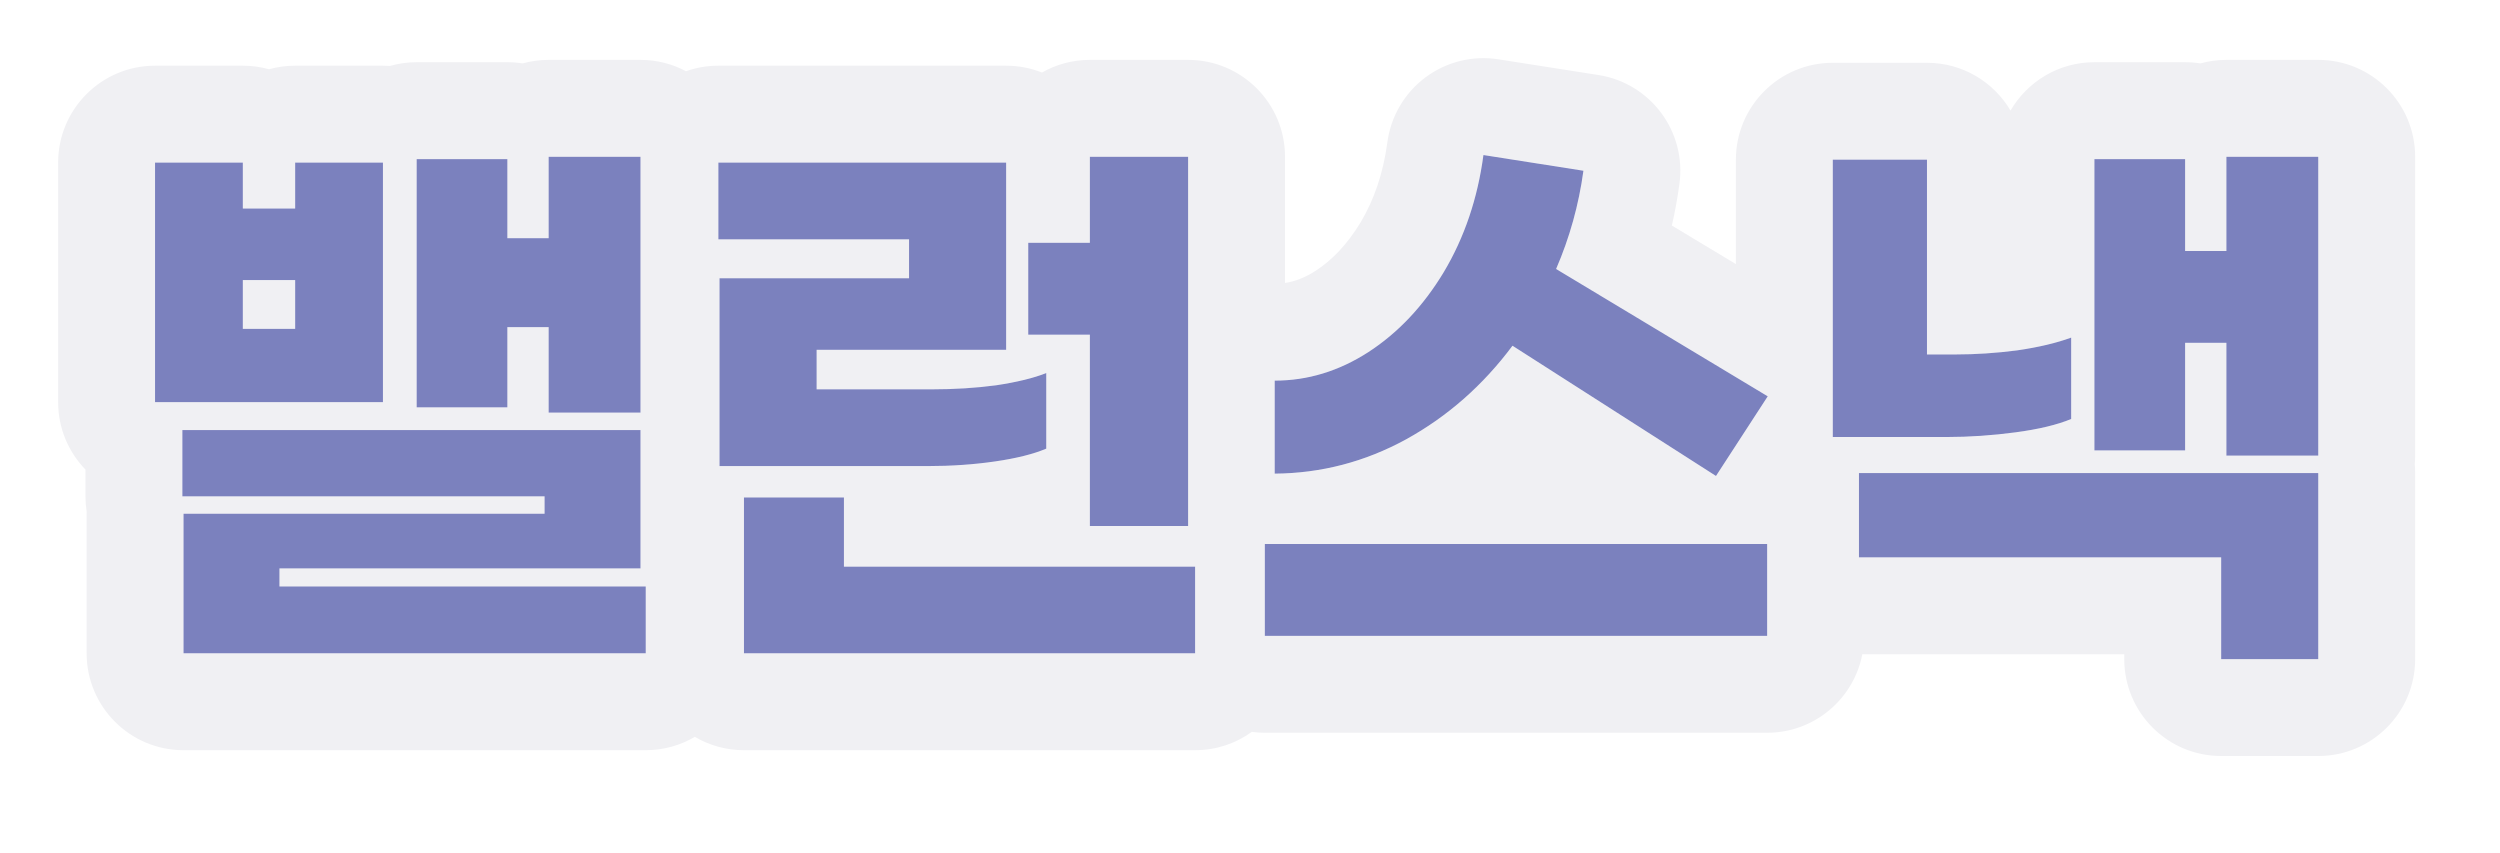<svg width="129" height="44" viewBox="0 0 129 44" fill="none" xmlns="http://www.w3.org/2000/svg">
<g filter="url(#filter0_ddddii_540_64)">
<path fill-rule="evenodd" clip-rule="evenodd" d="M9.41 22.19V25.61H28.1V26.51H9.47V33.71H33.32V30.26H14.42V29.33H33.05V22.19H9.41ZM33.05 21.29V8.09H28.31V12.29H26.18V8.21H21.5V21.02H26.18V16.88H28.31V21.29H33.05ZM19.76 8.39H15.23V10.76H12.53V8.39H8V20.75H19.76V8.39ZM15.23 14.45H12.53V16.97H15.23V14.45ZM4.41 24.23C3.537 23.33 3 22.103 3 20.75V8.39C3 5.629 5.239 3.39 8 3.39H12.53C12.998 3.39 13.451 3.454 13.88 3.574C14.309 3.454 14.762 3.39 15.23 3.39H19.76C19.881 3.39 20.001 3.394 20.12 3.403C20.558 3.277 21.021 3.21 21.5 3.21H26.18C26.448 3.21 26.712 3.231 26.969 3.272C27.396 3.153 27.846 3.09 28.31 3.09H33.05C33.899 3.09 34.699 3.302 35.399 3.675C35.921 3.49 36.482 3.39 37.067 3.39H51.917C52.57 3.39 53.194 3.515 53.766 3.743C54.495 3.327 55.338 3.09 56.237 3.09H61.307C64.069 3.09 66.307 5.329 66.307 8.09V14.601C66.81 14.525 67.326 14.334 67.889 13.972C68.716 13.433 69.503 12.64 70.215 11.461C70.896 10.315 71.371 8.963 71.589 7.336C71.768 6.003 72.476 4.797 73.555 3.992C74.633 3.188 75.991 2.852 77.32 3.061L82.48 3.871C85.169 4.293 87.027 6.788 86.659 9.486C86.56 10.212 86.43 10.929 86.268 11.638L89.572 13.627V8.24C89.572 5.479 91.811 3.24 94.572 3.24H99.432C101.269 3.24 102.874 4.23 103.743 5.706C104.609 4.214 106.223 3.21 108.072 3.21H112.752C113.021 3.21 113.284 3.231 113.541 3.272C113.968 3.153 114.418 3.09 114.882 3.09H119.622C122.384 3.09 124.622 5.329 124.622 8.09V23.51C124.622 23.662 124.616 23.812 124.602 23.96C124.616 24.108 124.622 24.258 124.622 24.41V34.01C124.622 36.771 122.384 39.01 119.622 39.01H114.612C111.851 39.01 109.612 36.771 109.612 34.01V33.76H96.095C95.651 36.067 93.621 37.81 91.185 37.81H65.265C65.037 37.81 64.813 37.795 64.593 37.765C63.77 38.36 62.76 38.71 61.667 38.71H38.387C37.463 38.71 36.597 38.459 35.854 38.021C35.111 38.459 34.245 38.71 33.32 38.71H9.47C6.709 38.71 4.47 36.471 4.47 33.71V26.51C4.47 26.472 4.47 26.433 4.471 26.395C4.431 26.139 4.41 25.877 4.41 25.61V24.23ZM38.387 33.71H61.667V29.24H43.547V25.67H38.387V33.71ZM56.237 27.14H61.307V8.09H56.237V12.53H53.057V17.27H56.237V27.14ZM51.917 18.05V8.39H37.067V12.35H46.907V14.36H37.127V24.05H47.867C47.938 24.05 48.008 24.05 48.077 24.049C48.145 24.049 48.211 24.048 48.278 24.047C49.308 24.032 50.295 23.958 51.237 23.826C51.274 23.821 51.311 23.815 51.347 23.81C51.547 23.781 51.739 23.75 51.924 23.717C51.944 23.713 51.965 23.71 51.985 23.706C52.793 23.559 53.46 23.374 53.987 23.15V19.25C53.712 19.358 53.402 19.458 53.057 19.549C52.885 19.595 52.704 19.638 52.515 19.679C52.325 19.72 52.125 19.759 51.917 19.796C51.753 19.826 51.583 19.854 51.407 19.88C51.351 19.888 51.294 19.895 51.237 19.902C51.089 19.921 50.938 19.938 50.787 19.954C50.208 20.015 49.608 20.056 48.987 20.076C48.965 20.076 48.942 20.077 48.92 20.078C48.643 20.086 48.362 20.09 48.077 20.09H42.137V18.05H51.917ZM65.265 28.07V32.81H91.185V28.07H65.265ZM100.452 22.55C100.602 22.55 100.752 22.549 100.902 22.546C101.618 22.533 102.341 22.491 103.072 22.417C103.378 22.387 103.684 22.351 103.992 22.31C104.209 22.281 104.418 22.25 104.618 22.217C104.64 22.213 104.661 22.209 104.682 22.206C105.566 22.055 106.296 21.86 106.872 21.62V17.42C106.413 17.589 105.891 17.737 105.307 17.862C105.029 17.922 104.738 17.977 104.432 18.026C104.318 18.045 104.201 18.063 104.082 18.08C103.867 18.108 103.652 18.133 103.438 18.155C103.316 18.168 103.194 18.18 103.072 18.191C102.669 18.227 102.269 18.254 101.872 18.27C101.547 18.283 101.224 18.29 100.902 18.29H99.432V8.24H94.572V22.55H100.452ZM108.072 23.24H112.752V17.69H114.882V23.51H119.622V8.09H114.882V12.95H112.752V8.21H108.072V23.24ZM95.922 24.41V28.76H114.612V34.01H119.622V24.41H95.922ZM81.581 9.6C81.627 9.338 81.669 9.075 81.705 8.81L76.545 8C76.508 8.278 76.465 8.552 76.416 8.823C76.07 10.735 75.433 12.471 74.505 14.03C74.087 14.724 73.632 15.358 73.14 15.934C72.383 16.819 71.538 17.564 70.605 18.17C70.478 18.252 70.35 18.331 70.222 18.406C70.217 18.408 70.212 18.411 70.208 18.414C68.966 19.137 67.666 19.541 66.307 19.624C66.131 19.635 65.953 19.64 65.775 19.64V24.44C65.953 24.439 66.131 24.434 66.307 24.426C67.856 24.358 69.345 24.048 70.775 23.497C71.11 23.368 71.442 23.226 71.771 23.07C72.034 22.945 72.296 22.812 72.555 22.67C72.789 22.541 73.02 22.407 73.246 22.267C73.251 22.264 73.255 22.262 73.26 22.259C74.595 21.436 75.8 20.435 76.878 19.256C77.186 18.918 77.484 18.565 77.772 18.197C77.864 18.08 77.955 17.961 78.045 17.84L88.545 24.56L91.215 20.45L80.295 13.88C80.326 13.808 80.356 13.736 80.386 13.664C80.414 13.598 80.441 13.532 80.468 13.466C80.973 12.219 81.344 10.93 81.581 9.6Z" fill="#F0F0F3"/>
</g>
<path d="M26.18 21.02H21.5V8.21H26.18V12.29H28.31V8.09H33.05V21.29H28.31V16.88H26.18V21.02ZM19.76 20.75H8V8.39H12.53V10.76H15.23V8.39H19.76V20.75ZM15.23 16.97V14.45H12.53V16.97H15.23ZM33.32 30.26V33.71H9.47V26.51H28.1V25.61H9.41V22.19H33.05V29.33H14.42V30.26H33.32ZM56.237 17.27H53.057V12.53H56.237V8.09H61.307V27.14H56.237V17.27ZM46.907 14.36V12.35H37.068V8.39H51.917V18.05H42.138V20.09H48.078C49.258 20.09 50.367 20.02 51.407 19.88C52.468 19.72 53.328 19.51 53.987 19.25V23.15C53.328 23.43 52.447 23.65 51.347 23.81C50.248 23.97 49.087 24.05 47.867 24.05H37.127V14.36H46.907ZM61.667 29.24V33.71H38.388V25.67H43.547V29.24H61.667ZM78.045 17.84C76.525 19.88 74.695 21.49 72.555 22.67C70.435 23.83 68.175 24.42 65.775 24.44V19.64C67.475 19.64 69.085 19.15 70.605 18.17C72.145 17.17 73.445 15.79 74.505 14.03C75.565 12.25 76.245 10.24 76.545 8L81.705 8.81C81.465 10.57 80.995 12.26 80.295 13.88L91.215 20.45L88.545 24.56L78.045 17.84ZM65.265 28.07H91.185V32.81H65.265V28.07ZM119.622 8.09V23.51H114.882V17.69H112.752V23.24H108.072V8.21H112.752V12.95H114.882V8.09H119.622ZM106.872 21.62C106.152 21.92 105.192 22.15 103.992 22.31C102.792 22.47 101.612 22.55 100.452 22.55H94.572V8.24H99.432V18.29H100.902C101.942 18.29 103.002 18.22 104.082 18.08C105.182 17.92 106.112 17.7 106.872 17.42V21.62ZM95.922 24.41H119.622V34.01H114.612V28.76H95.922V24.41Z" fill="#7B81BE"/>
<defs>
<filter id="filter0_ddddii_540_64" x="0" y="0" width="128.622" height="43.01" filterUnits="userSpaceOnUse" color-interpolation-filters="sRGB">
<feFlood flood-opacity="0" result="BackgroundImageFix"/>
<feColorMatrix in="SourceAlpha" type="matrix" values="0 0 0 0 0 0 0 0 0 0 0 0 0 0 0 0 0 0 127 0" result="hardAlpha"/>
<feOffset dx="1" dy="1"/>
<feGaussianBlur stdDeviation="1.5"/>
<feColorMatrix type="matrix" values="0 0 0 0 0.745 0 0 0 0 0.745 0 0 0 0 0.753 0 0 0 0.9 0"/>
<feBlend mode="normal" in2="BackgroundImageFix" result="effect1_dropShadow_540_64"/>
<feColorMatrix in="SourceAlpha" type="matrix" values="0 0 0 0 0 0 0 0 0 0 0 0 0 0 0 0 0 0 127 0" result="hardAlpha"/>
<feOffset dx="-1" dy="-1"/>
<feGaussianBlur stdDeviation="1"/>
<feColorMatrix type="matrix" values="0 0 0 0 1 0 0 0 0 1 0 0 0 0 1 0 0 0 0.9 0"/>
<feBlend mode="normal" in2="effect1_dropShadow_540_64" result="effect2_dropShadow_540_64"/>
<feColorMatrix in="SourceAlpha" type="matrix" values="0 0 0 0 0 0 0 0 0 0 0 0 0 0 0 0 0 0 127 0" result="hardAlpha"/>
<feOffset dx="1" dy="-1"/>
<feGaussianBlur stdDeviation="1"/>
<feColorMatrix type="matrix" values="0 0 0 0 0.745 0 0 0 0 0.745 0 0 0 0 0.753 0 0 0 0.2 0"/>
<feBlend mode="normal" in2="effect2_dropShadow_540_64" result="effect3_dropShadow_540_64"/>
<feColorMatrix in="SourceAlpha" type="matrix" values="0 0 0 0 0 0 0 0 0 0 0 0 0 0 0 0 0 0 127 0" result="hardAlpha"/>
<feOffset dx="-1" dy="1"/>
<feGaussianBlur stdDeviation="1"/>
<feColorMatrix type="matrix" values="0 0 0 0 0.745 0 0 0 0 0.745 0 0 0 0 0.753 0 0 0 0.2 0"/>
<feBlend mode="normal" in2="effect3_dropShadow_540_64" result="effect4_dropShadow_540_64"/>
<feBlend mode="normal" in="SourceGraphic" in2="effect4_dropShadow_540_64" result="shape"/>
<feColorMatrix in="SourceAlpha" type="matrix" values="0 0 0 0 0 0 0 0 0 0 0 0 0 0 0 0 0 0 127 0" result="hardAlpha"/>
<feOffset dx="-1" dy="-1"/>
<feGaussianBlur stdDeviation="1"/>
<feComposite in2="hardAlpha" operator="arithmetic" k2="-1" k3="1"/>
<feColorMatrix type="matrix" values="0 0 0 0 0.745 0 0 0 0 0.745 0 0 0 0 0.753 0 0 0 0.5 0"/>
<feBlend mode="normal" in2="shape" result="effect5_innerShadow_540_64"/>
<feColorMatrix in="SourceAlpha" type="matrix" values="0 0 0 0 0 0 0 0 0 0 0 0 0 0 0 0 0 0 127 0" result="hardAlpha"/>
<feOffset dx="1" dy="1"/>
<feGaussianBlur stdDeviation="1"/>
<feComposite in2="hardAlpha" operator="arithmetic" k2="-1" k3="1"/>
<feColorMatrix type="matrix" values="0 0 0 0 1 0 0 0 0 1 0 0 0 0 1 0 0 0 0.3 0"/>
<feBlend mode="normal" in2="effect5_innerShadow_540_64" result="effect6_innerShadow_540_64"/>
</filter>
</defs>
</svg>
